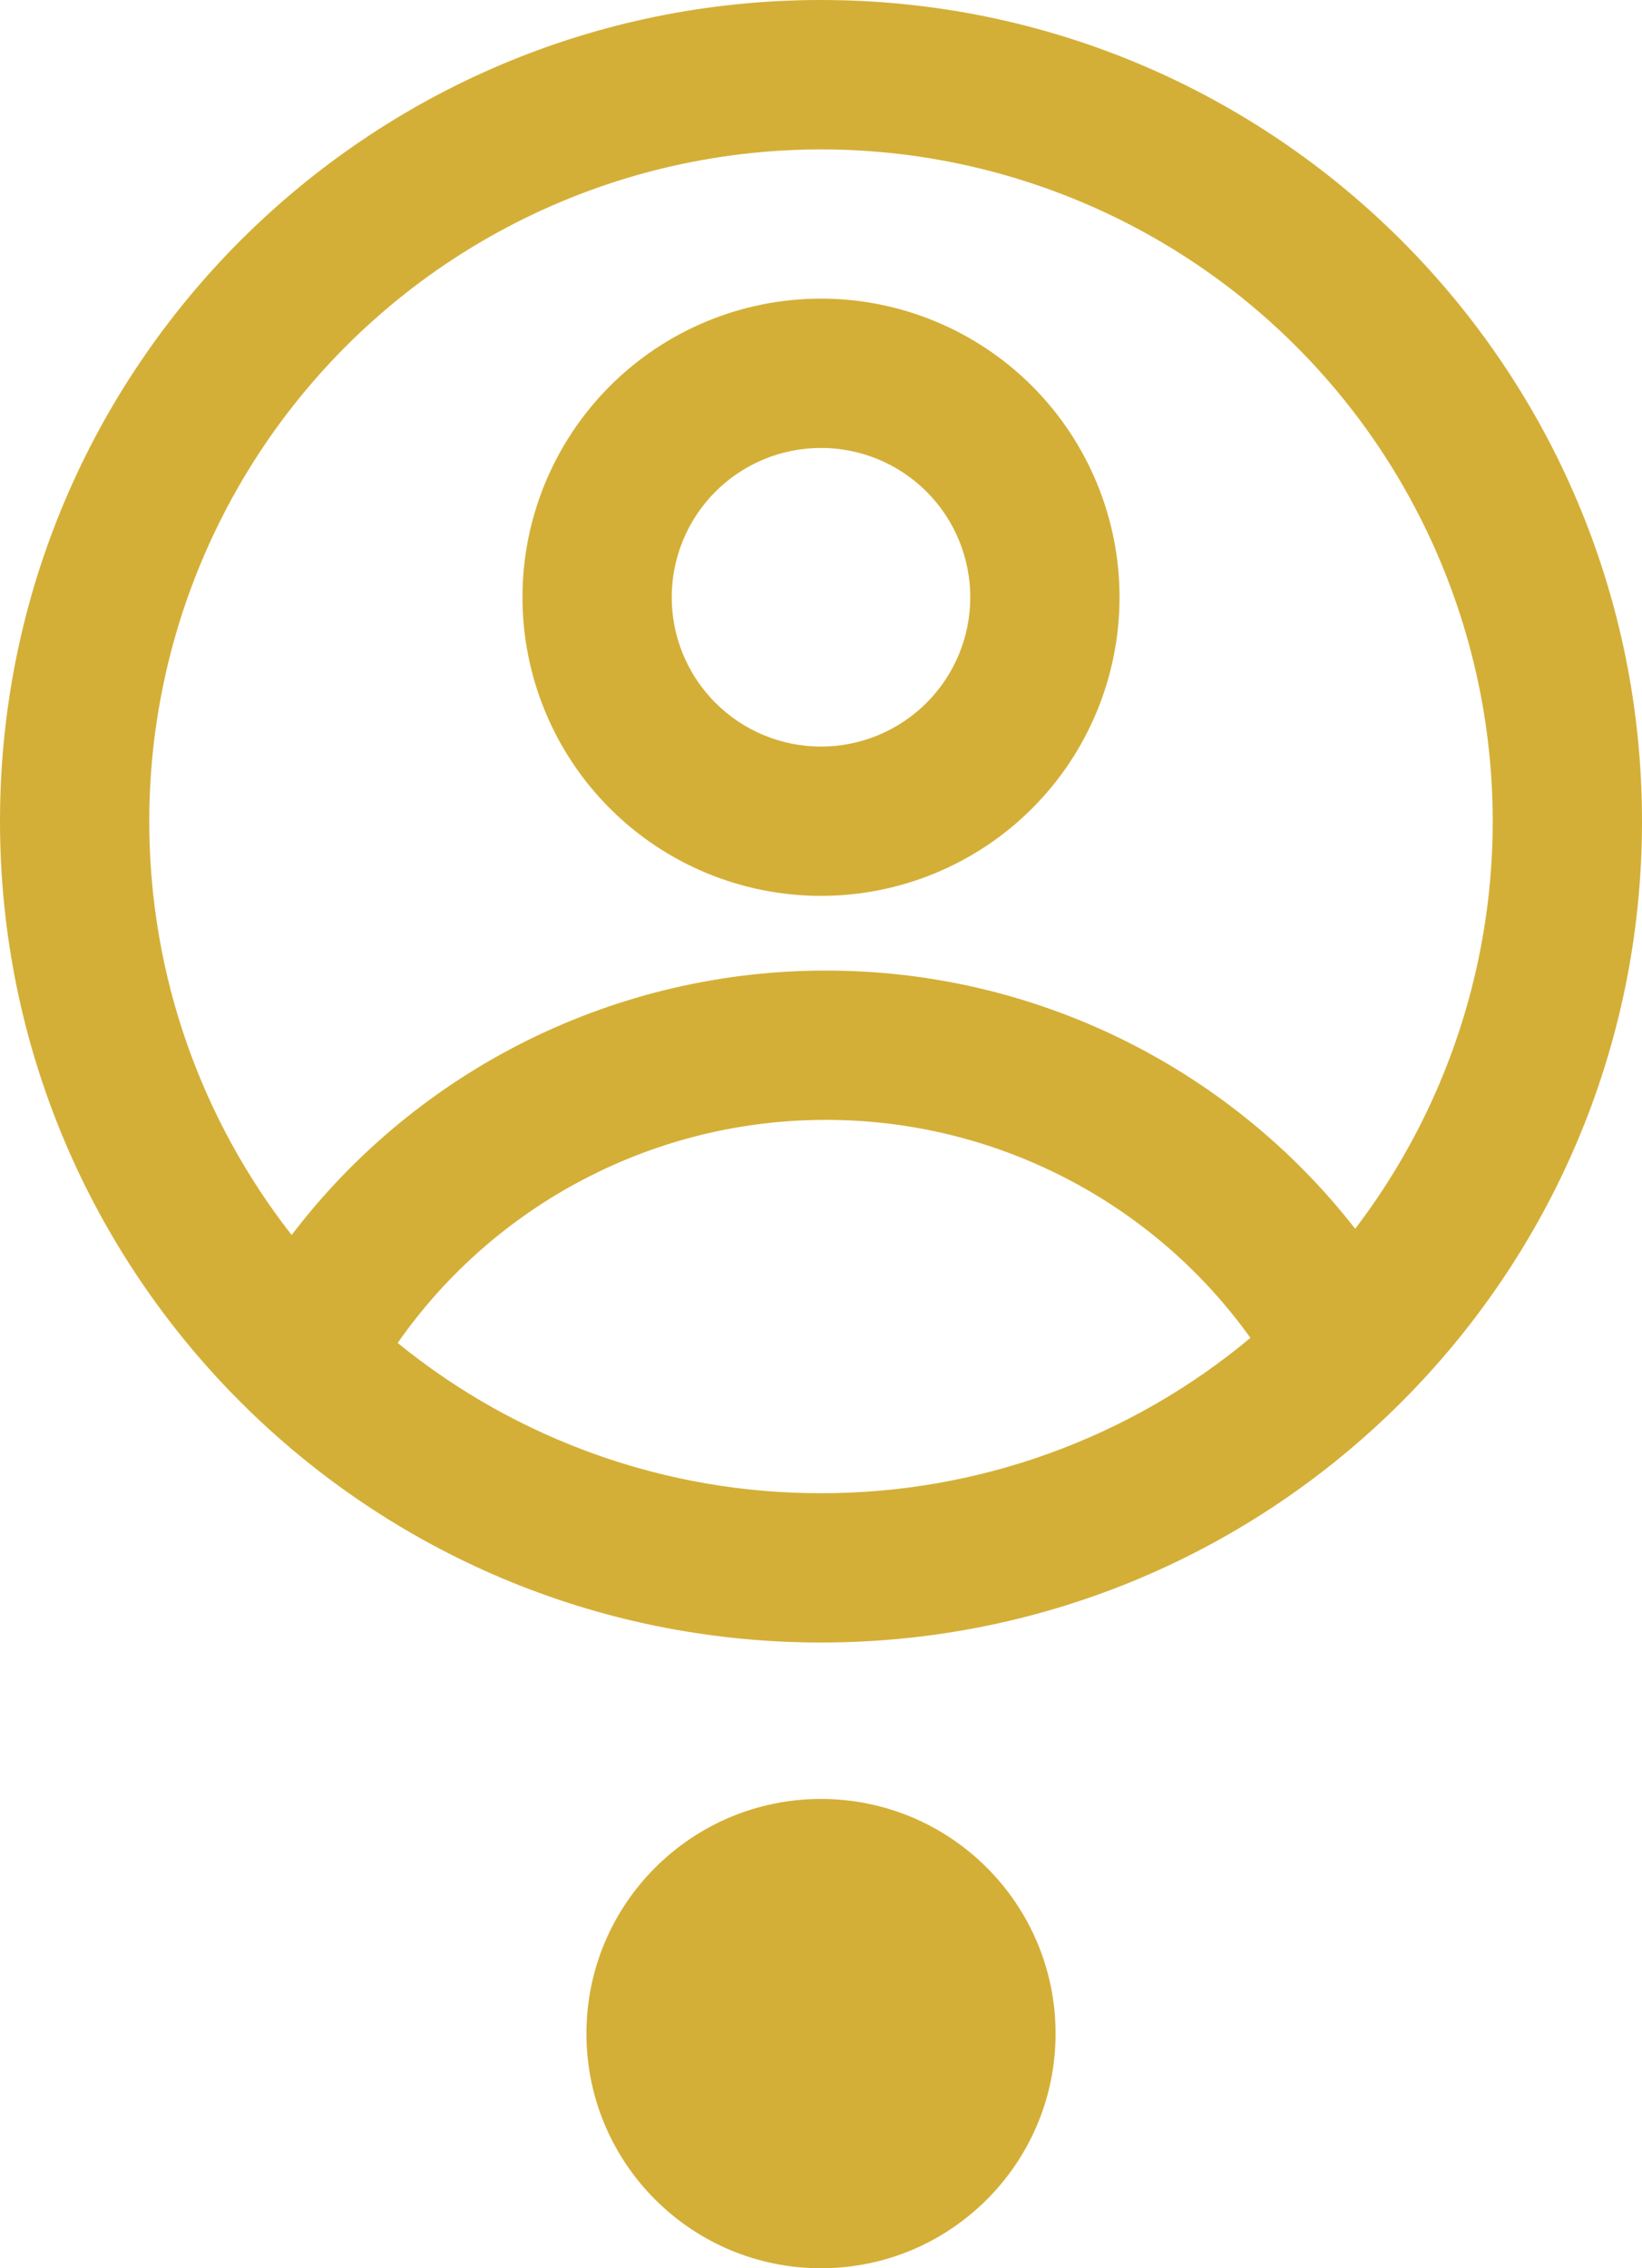 <svg width="21" height="29" viewBox="0 0 21 29" fill="none" xmlns="http://www.w3.org/2000/svg">
<path fill-rule="evenodd" clip-rule="evenodd" d="M14.318 7.636C14.318 8.649 13.916 9.62 13.2 10.336C12.484 11.052 11.512 11.454 10.5 11.454C9.487 11.454 8.516 11.052 7.8 10.336C7.084 9.62 6.682 8.649 6.682 7.636C6.682 6.624 7.084 5.653 7.8 4.936C8.516 4.22 9.487 3.818 10.5 3.818C11.512 3.818 12.484 4.22 13.2 4.936C13.916 5.653 14.318 6.624 14.318 7.636ZM12.409 7.636C12.409 8.143 12.208 8.628 11.85 8.986C11.492 9.344 11.006 9.545 10.5 9.545C9.993 9.545 9.508 9.344 9.15 8.986C8.792 8.628 8.591 8.143 8.591 7.636C8.591 7.13 8.792 6.644 9.15 6.286C9.508 5.928 9.993 5.727 10.5 5.727C11.006 5.727 11.492 5.928 11.85 6.286C12.208 6.644 12.409 7.13 12.409 7.636Z" fill="#D4AF37"/>
<path fill-rule="evenodd" clip-rule="evenodd" d="M10.5 0C4.701 0 0 4.701 0 10.5C0 16.299 4.701 21 10.5 21C16.299 21 21 16.299 21 10.5C21 4.701 16.299 0 10.5 0ZM1.909 10.5C1.909 12.495 2.59 14.332 3.73 15.79C4.531 14.738 5.565 13.886 6.75 13.299C7.935 12.713 9.24 12.408 10.562 12.409C11.867 12.408 13.155 12.704 14.329 13.277C15.502 13.849 16.529 14.681 17.332 15.71C18.159 14.625 18.716 13.359 18.956 12.016C19.197 10.674 19.114 9.293 18.715 7.989C18.316 6.684 17.613 5.493 16.662 4.515C15.712 3.537 14.542 2.799 13.249 2.362C11.957 1.925 10.579 1.803 9.23 2.005C7.881 2.206 6.6 2.726 5.491 3.521C4.383 4.317 3.48 5.364 2.857 6.578C2.234 7.792 1.909 9.136 1.909 10.5ZM10.5 19.091C8.528 19.094 6.615 18.415 5.086 17.17C5.701 16.289 6.521 15.569 7.474 15.073C8.428 14.576 9.487 14.317 10.562 14.318C11.624 14.317 12.67 14.57 13.615 15.055C14.559 15.539 15.374 16.242 15.992 17.105C14.451 18.391 12.507 19.094 10.5 19.091Z" fill="#D4AF37"/>
<circle cx="10.5" cy="26" r="3" fill="#D4AF37"/>
</svg>
